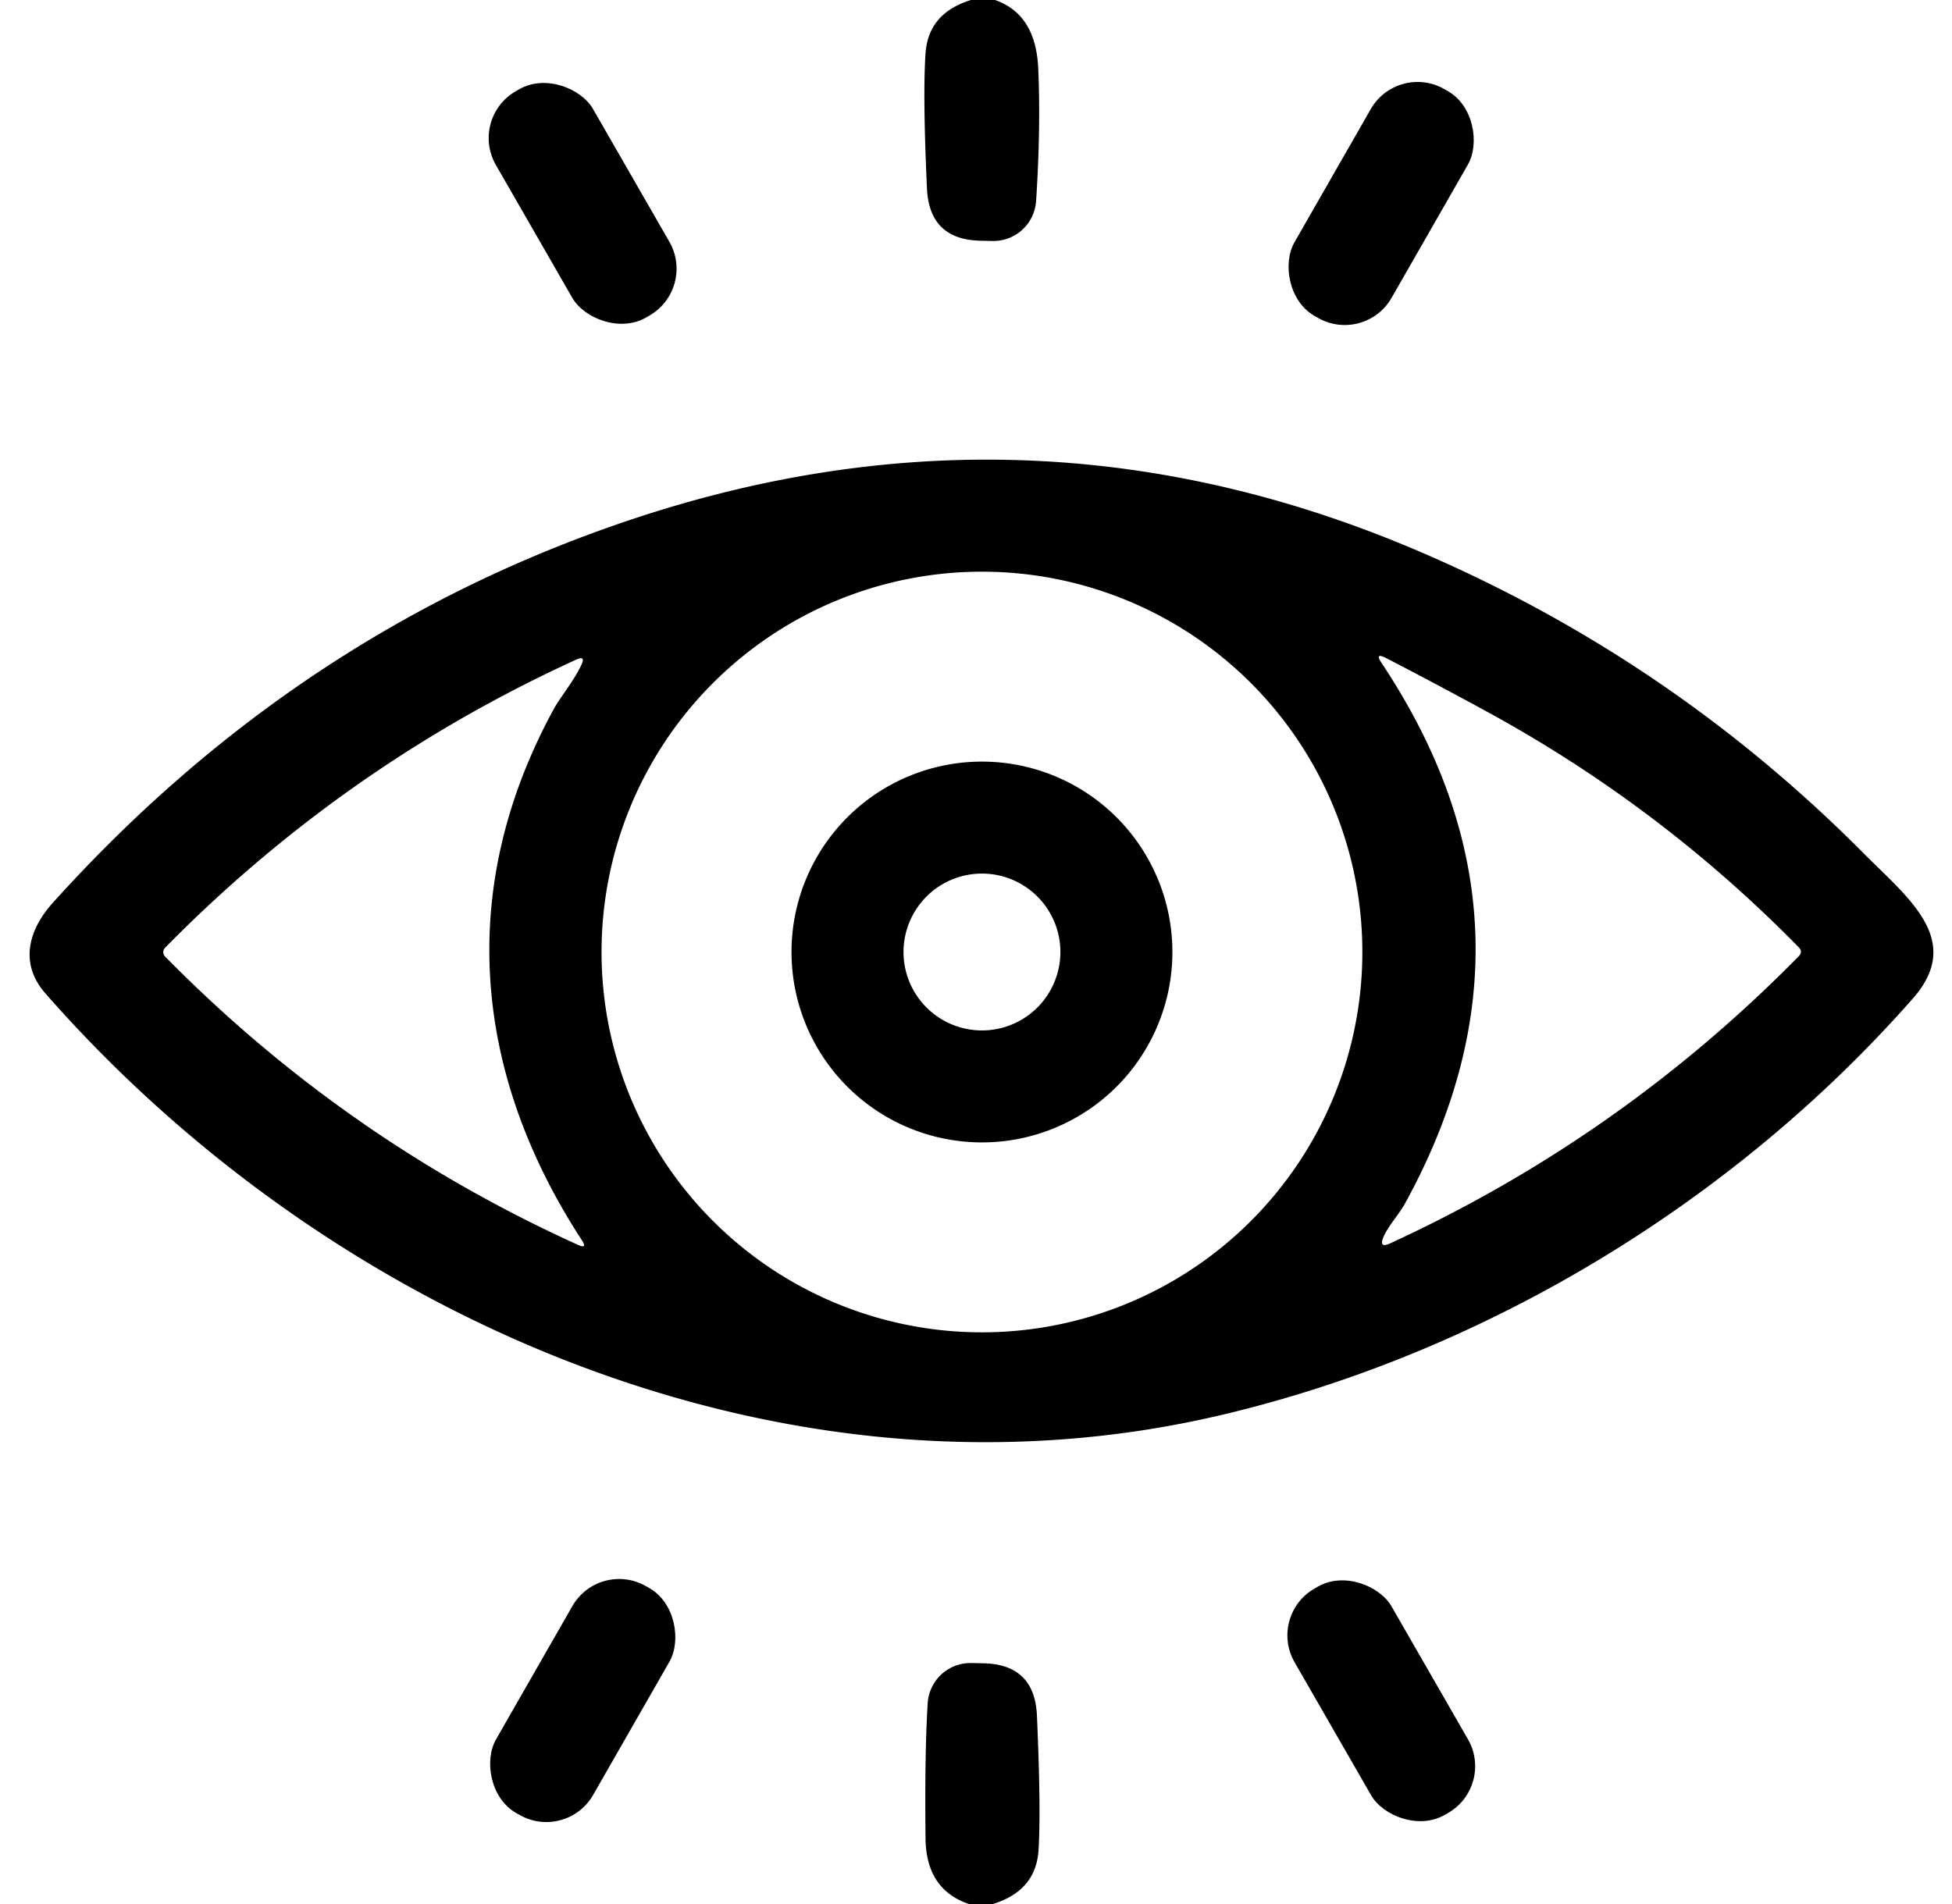 <?xml version="1.0" encoding="UTF-8" standalone="no"?>
<svg xmlns="http://www.w3.org/2000/svg" version="1.2" baseProfile="tiny" viewBox="0.00 0.00 164.00 160.00">
<path fill="#000000" d="
  M 81.58 0.00
  L 83.59 0.00
  Q 87.03 1.18 87.23 5.76
  Q 87.45 10.73 87.05 16.88
  A 3.60 3.59 -87.6 0 1 83.39 20.25
  L 82.38 20.23
  Q 78.08 20.14 77.88 15.84
  Q 77.52 7.96 77.76 4.49
  Q 77.99 1.10 81.58 0.00
  Z"
/>
<rect fill="#000000" x="-4.71" y="-10.97" transform="translate(48.95,17.09) rotate(-29.9)" width="9.42" height="21.94" rx="4.54"/>
<rect fill="#000000" x="-4.70" y="-10.98" transform="translate(116.04,17.10) rotate(29.8)" width="9.40" height="21.96" rx="4.53"/>
<path fill="#000000" d="
  M 119.64 46.51
  Q 140.52 55.55 156.56 71.69
  C 160.33 75.49 165.03 79.00 160.71 83.91
  C 145.68 100.99 124.85 113.64 102.72 118.88
  C 66.03 127.58 27.77 110.83 3.79 83.45
  C 1.66 81.01 2.33 78.20 4.45 75.85
  Q 25.07 52.97 53.15 43.62
  Q 86.97 32.35 119.64 46.51
  Z
  M 114.46 80.00
  A 31.96 31.96 0.0 0 0 82.50 48.04
  A 31.96 31.96 0.0 0 0 50.54 80.00
  A 31.96 31.96 0.0 0 0 82.50 111.96
  A 31.96 31.96 0.0 0 0 114.46 80.00
  Z
  M 118.04 101.14
  C 117.55 102.03 116.59 103.08 116.22 103.98
  Q 115.85 104.91 116.76 104.50
  Q 136.16 95.58 151.12 80.36
  Q 151.49 79.98 151.12 79.60
  Q 139.52 67.77 124.96 59.82
  Q 120.56 57.42 116.46 55.30
  Q 115.46 54.79 116.08 55.72
  Q 130.82 77.87 118.04 101.14
  Z
  M 46.56 59.52
  C 47.05 58.63 48.26 57.15 48.85 55.86
  Q 49.22 55.06 48.41 55.43
  Q 28.91 64.35 13.87 79.64
  A 0.53 0.53 0.0 0 0 13.87 80.38
  Q 28.96 95.72 48.54 104.60
  Q 49.39 104.99 48.88 104.21
  C 39.67 90.06 38.34 74.54 46.56 59.52
  Z"
/>
<path fill="#000000" d="
  M 98.50 80.00
  A 16.00 16.00 0.0 0 1 82.50 96.00
  A 16.00 16.00 0.0 0 1 66.50 80.00
  A 16.00 16.00 0.0 0 1 82.50 64.00
  A 16.00 16.00 0.0 0 1 98.50 80.00
  Z
  M 89.09 80.00
  A 6.59 6.59 0.0 0 0 82.50 73.41
  A 6.59 6.59 0.0 0 0 75.91 80.00
  A 6.59 6.59 0.0 0 0 82.50 86.59
  A 6.59 6.59 0.0 0 0 89.09 80.00
  Z"
/>
<rect fill="#000000" x="-4.70" y="-10.98" transform="translate(48.96,142.90) rotate(29.8)" width="9.40" height="21.96" rx="4.53"/>
<rect fill="#000000" x="-4.70" y="-10.97" transform="translate(116.05,142.92) rotate(-29.9)" width="9.40" height="21.94" rx="4.53"/>
<path fill="#000000" d="
  M 83.42 160.00
  L 81.41 160.00
  Q 77.81 158.79 77.76 154.49
  Q 77.68 147.41 77.94 143.13
  A 3.60 3.60 0.0 0 1 81.60 139.75
  L 82.62 139.77
  Q 86.93 139.86 87.12 144.17
  Q 87.47 152.10 87.25 155.51
  Q 87.02 158.89 83.42 160.00
  Z"
/>
</svg>
